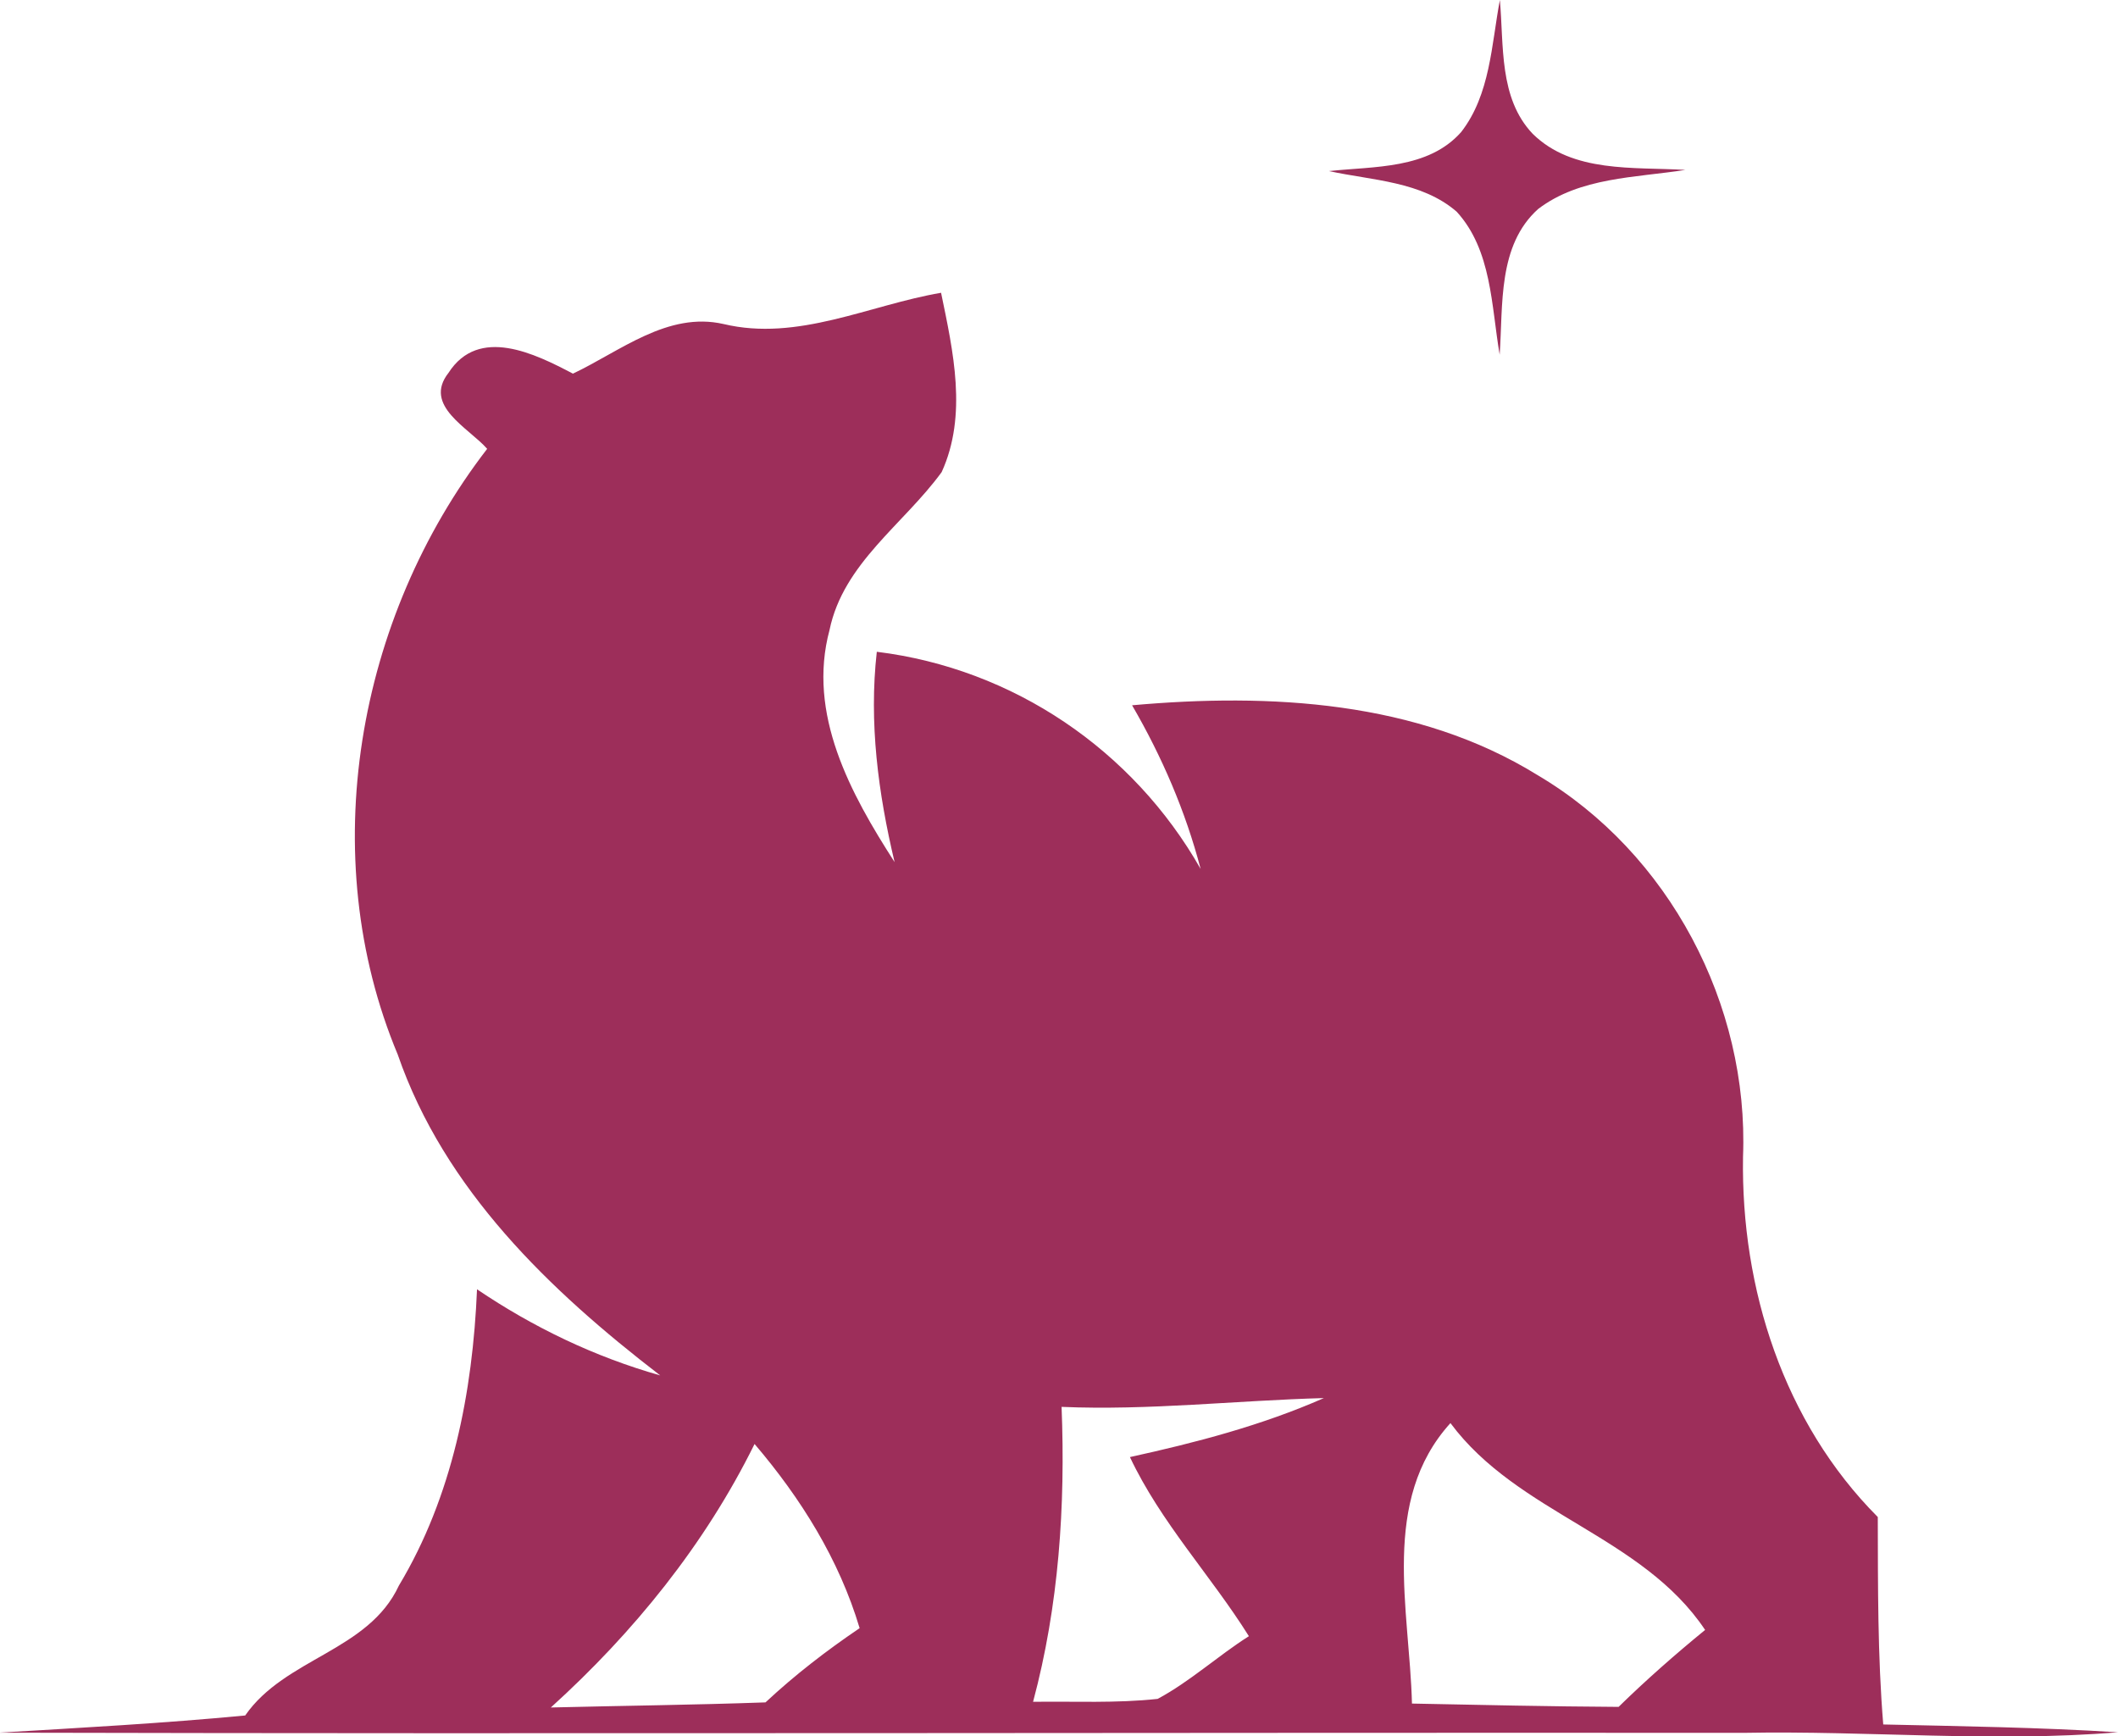 <?xml version="1.0" encoding="utf-8"?>
<svg viewBox="0.06 0.62 98.512 80.76" xmlns="http://www.w3.org/2000/svg">
  <defs>
    <clipPath id="clippath4">
      <path d="M 0.06 81.38 L 327.871 81.38 L 327.871 0 L 0.06 0 Z" style="fill: none; clip-rule: nonzero;"/>
    </clipPath>
  </defs>
  <g>
    <path d="M 68.022 6.761 C 69.376 5.017 69.43 2.7 69.821 0.62 C 70.012 2.718 69.767 5.18 71.347 6.842 C 73.21 8.677 76.035 8.377 78.451 8.523 C 76.126 8.886 73.546 8.859 71.602 10.34 C 69.712 12.039 69.975 14.809 69.812 17.117 C 69.422 14.846 69.448 12.256 67.814 10.467 C 66.178 9.05 63.88 9.014 61.872 8.577 C 63.98 8.35 66.487 8.496 68.022 6.761" style="fill: rgb(157, 46, 90); fill-opacity: 1; clip-path: url(#clippath4);"/>
    <path d="M 35.156 67.779 C 32.848 72.458 29.533 76.545 25.681 80.034 C 29.006 79.952 32.339 79.916 35.665 79.797 C 37.027 78.525 38.499 77.39 40.043 76.345 C 39.089 73.147 37.309 70.304 35.156 67.779 Z M 65.733 79.852 C 68.931 79.916 72.137 79.988 75.344 80.006 C 76.625 78.752 77.979 77.563 79.368 76.427 C 76.434 72.04 70.666 71.04 67.523 66.807 C 64.253 70.414 65.624 75.473 65.733 79.852 Z M 49.436 66.053 C 49.618 70.659 49.309 75.301 48.11 79.77 C 50.036 79.743 51.98 79.843 53.905 79.634 C 55.414 78.825 56.703 77.635 58.148 76.718 C 56.377 73.893 54.051 71.431 52.615 68.388 C 55.686 67.715 58.747 66.916 61.636 65.644 C 57.567 65.753 53.506 66.226 49.436 66.053 Z M 33.712 15.69 C 37.172 16.517 40.479 14.809 43.831 14.237 C 44.394 16.962 45.067 19.923 43.859 22.576 C 42.096 25.001 39.289 26.809 38.644 29.916 C 37.59 33.832 39.625 37.538 41.669 40.717 C 40.906 37.51 40.47 34.222 40.842 30.934 C 47.183 31.715 52.761 35.503 55.904 41.035 C 55.205 38.364 54.106 35.812 52.715 33.422 C 59.12 32.85 65.979 33.205 71.583 36.675 C 77.697 40.29 81.412 47.349 81.131 54.425 C 81.031 60.548 83.02 66.78 87.399 71.176 C 87.408 74.392 87.39 77.617 87.653 80.824 C 91.296 80.906 94.938 80.96 98.572 81.187 C 92.776 81.668 86.963 81.105 81.158 81.214 C 54.106 81.196 27.044 81.269 0 81.206 C 3.824 80.978 7.649 80.77 11.464 80.406 C 13.326 77.726 17.196 77.417 18.613 74.365 C 21.103 70.223 22.047 65.363 22.247 60.584 C 24.863 62.355 27.725 63.728 30.768 64.59 C 25.627 60.639 20.73 55.951 18.559 49.665 C 14.689 40.408 16.651 29.362 22.719 21.495 C 21.857 20.514 19.722 19.487 20.921 17.961 C 22.329 15.772 24.945 17.071 26.708 17.998 C 28.915 16.953 31.113 15.1 33.712 15.69" style="fill: rgb(157, 46, 90); fill-opacity: 1; clip-path: url(#clippath4);"/>
  </g>
</svg>